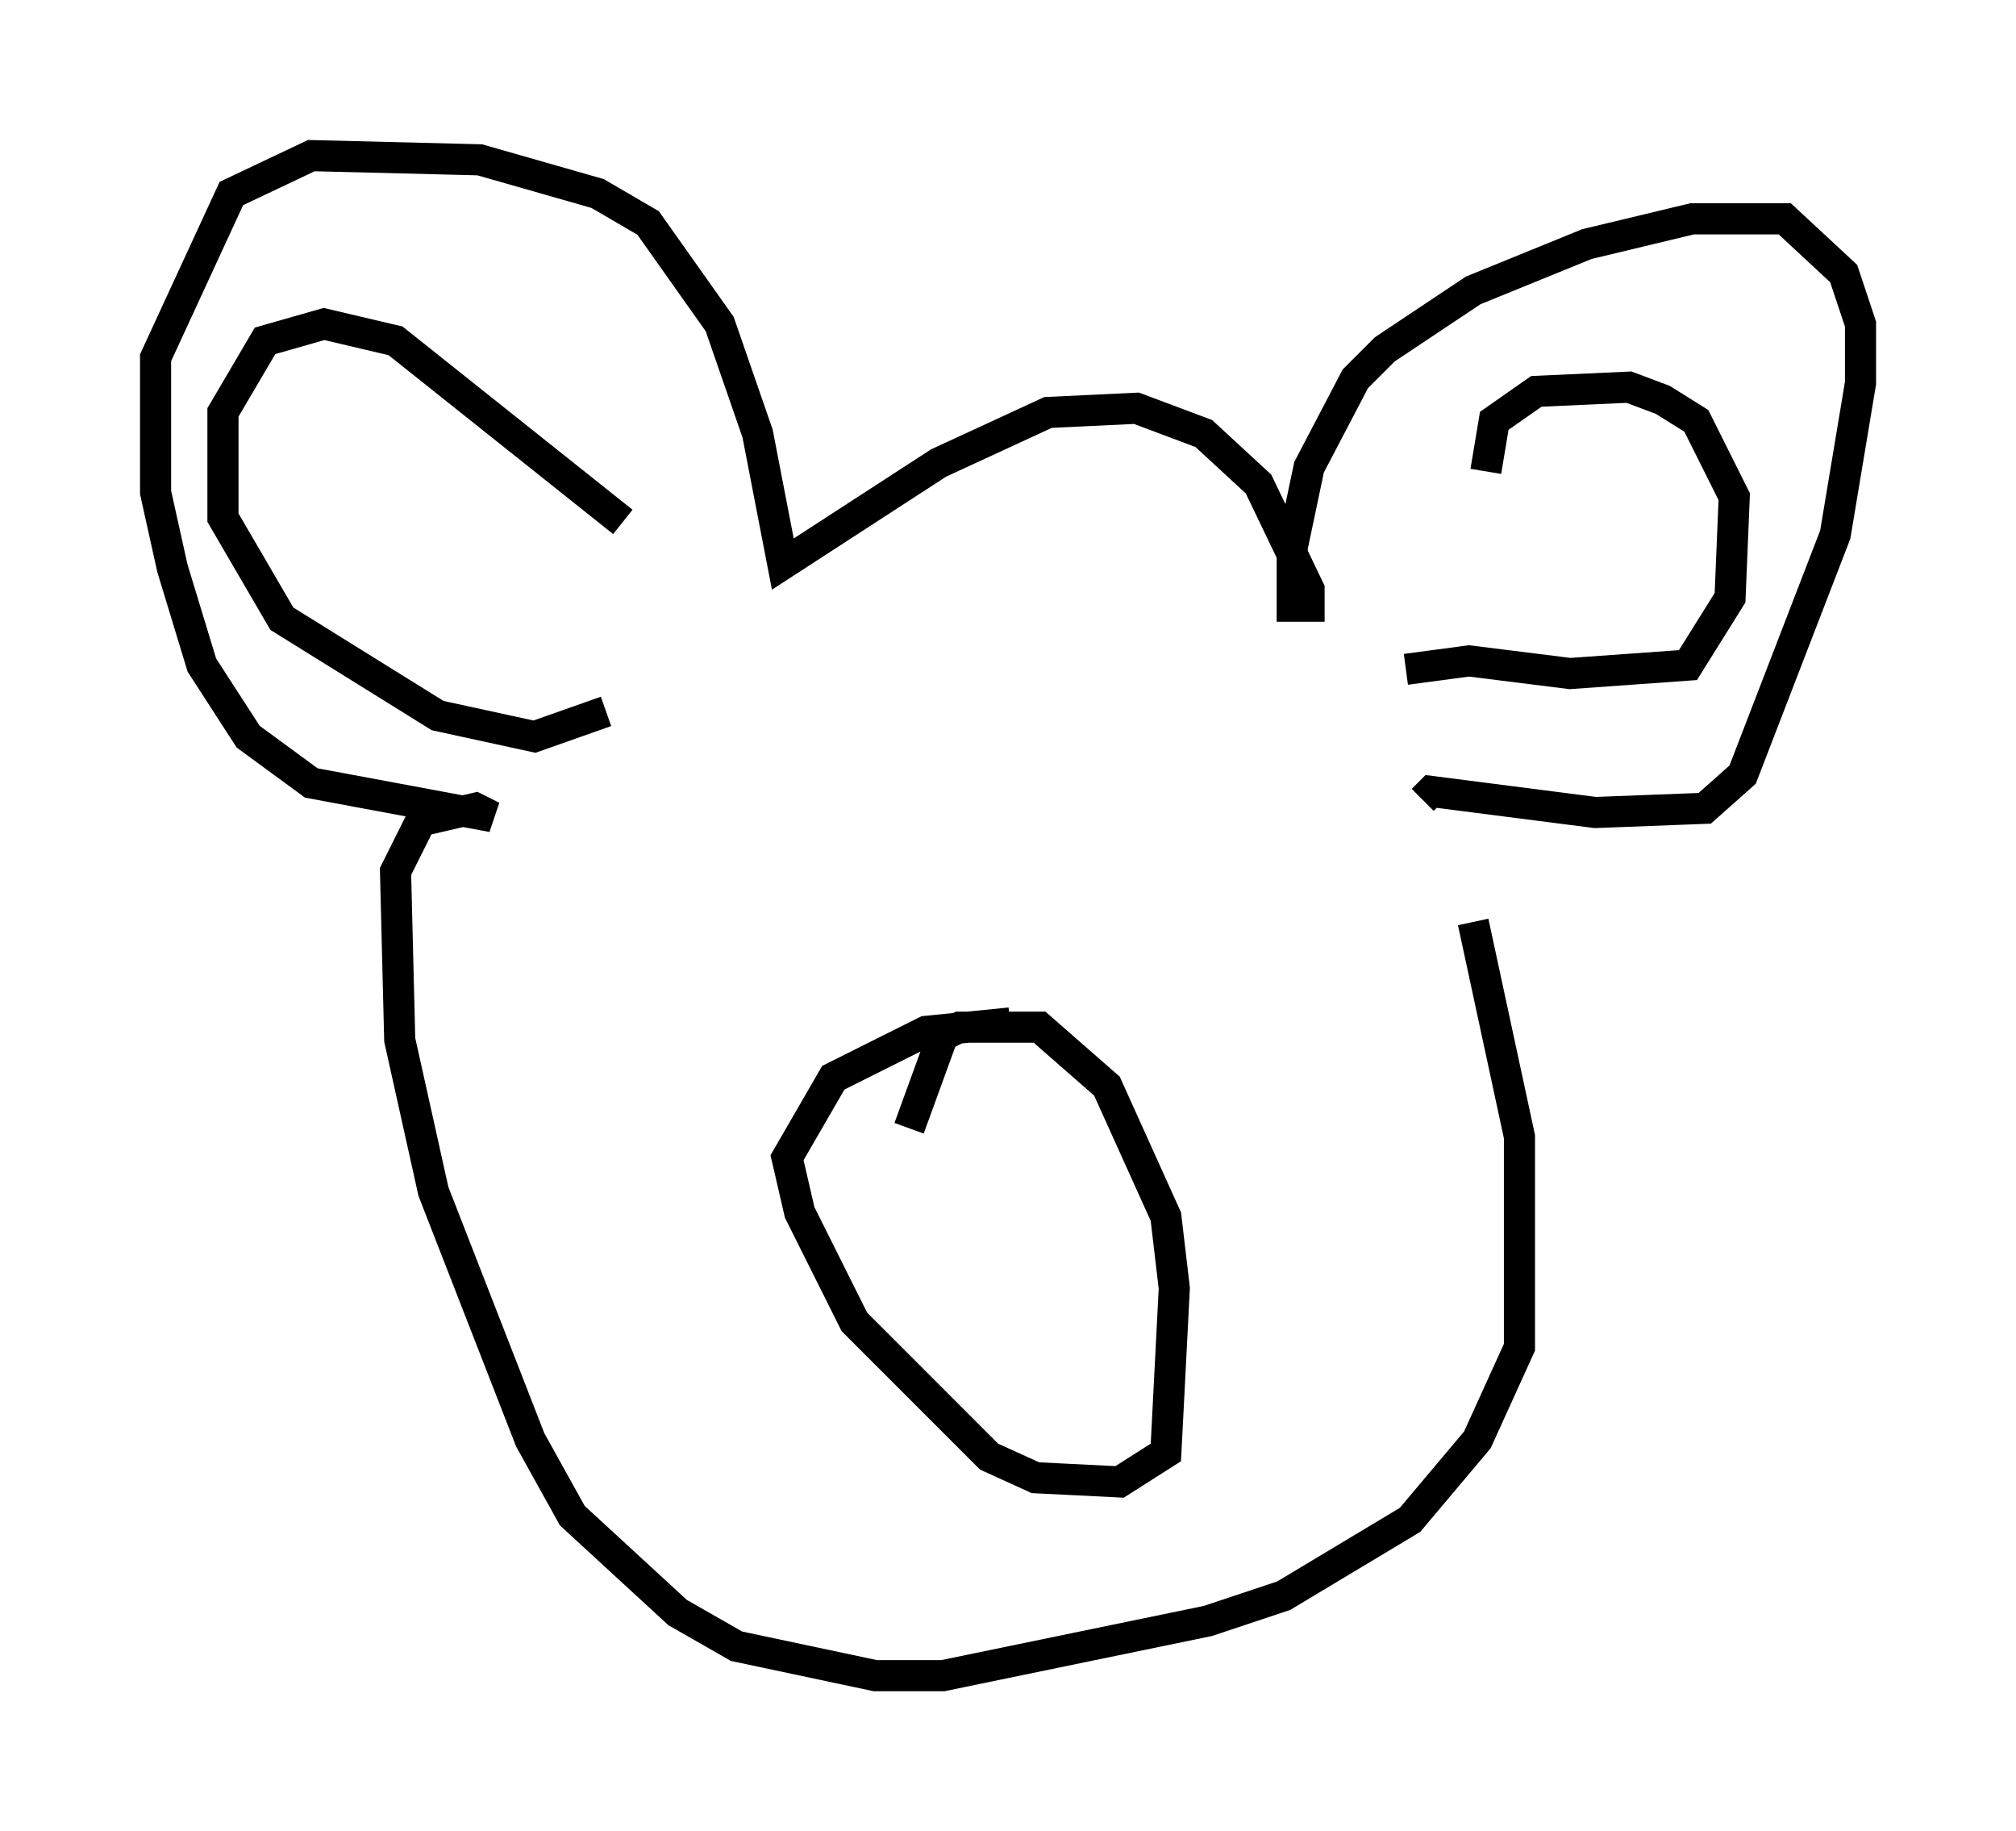 <?xml version="1.0" encoding="utf-8" ?>
<svg baseProfile="full" height="58.849" version="1.1" width="64.803" xmlns="http://www.w3.org/2000/svg" xmlns:ev="http://www.w3.org/2001/xml-events" xmlns:xlink="http://www.w3.org/1999/xlink"><defs /><rect fill="white" height="58.849" width="64.803" x="0" y="0" /><path d="M45.46, 25.974 m1.894, 3.654 l1.488, 6.901 0.0, 6.766 l-1.353, 2.977 -2.165, 2.571 l-4.059, 2.436 -2.436, 0.812 l-8.525, 1.759 -2.165, 0.0 l-4.465, -0.947 -1.894, -1.083 l-3.383, -3.112 -1.353, -2.436 l-3.112, -7.984 -1.083, -4.871 l-0.135, -5.413 0.812, -1.624 l1.759, -0.406 0.541, 0.271 l-5.819, -1.083 -2.03, -1.488 l-1.488, -2.3 -0.947, -3.112 l-0.541, -2.436 0.0, -4.33 l2.436, -5.277 2.571, -1.218 l5.413, 0.135 3.789, 1.083 l1.624, 0.947 2.3, 3.248 l1.218, 3.518 0.812, 4.195 l5.007, -3.248 3.518, -1.624 l2.842, -0.135 2.165, 0.812 l1.759, 1.624 1.624, 3.383 l0.0, 0.541 -0.541, 0.0 l0.0, -1.894 0.541, -2.571 l1.488, -2.842 0.947, -0.947 l2.842, -1.894 3.654, -1.488 l3.383, -0.812 2.977, 0.0 l1.894, 1.759 0.541, 1.624 l0.0, 1.894 -0.812, 4.871 l-2.977, 7.713 -1.218, 1.083 l-3.518, 0.135 -5.277, -0.677 l-0.271, 0.271 m-0.541, -4.195 l2.03, -0.271 3.248, 0.406 l3.789, -0.271 1.353, -2.165 l0.135, -3.248 -1.218, -2.436 l-1.083, -0.677 -1.083, -0.406 l-2.977, 0.135 -1.353, 0.947 l-0.271, 1.624 m-27.74, 1.624 l-7.307, -5.819 -2.3, -0.541 l-1.894, 0.541 -1.353, 2.3 l0.0, 3.383 1.894, 3.248 l5.007, 3.112 3.112, 0.677 l2.3, -0.812 m12.99, 10.013 l-2.706, 0.271 -2.977, 1.488 l-1.488, 2.571 0.406, 1.759 l1.759, 3.518 4.33, 4.33 l1.488, 0.677 2.706, 0.135 l1.488, -0.947 0.271, -5.277 l-0.271, -2.3 -1.894, -4.195 l-2.165, -1.894 -2.571, 0.0 l-0.541, 0.271 -1.083, 2.977 " fill="none" stroke="black" stroke-width="1" /></svg>